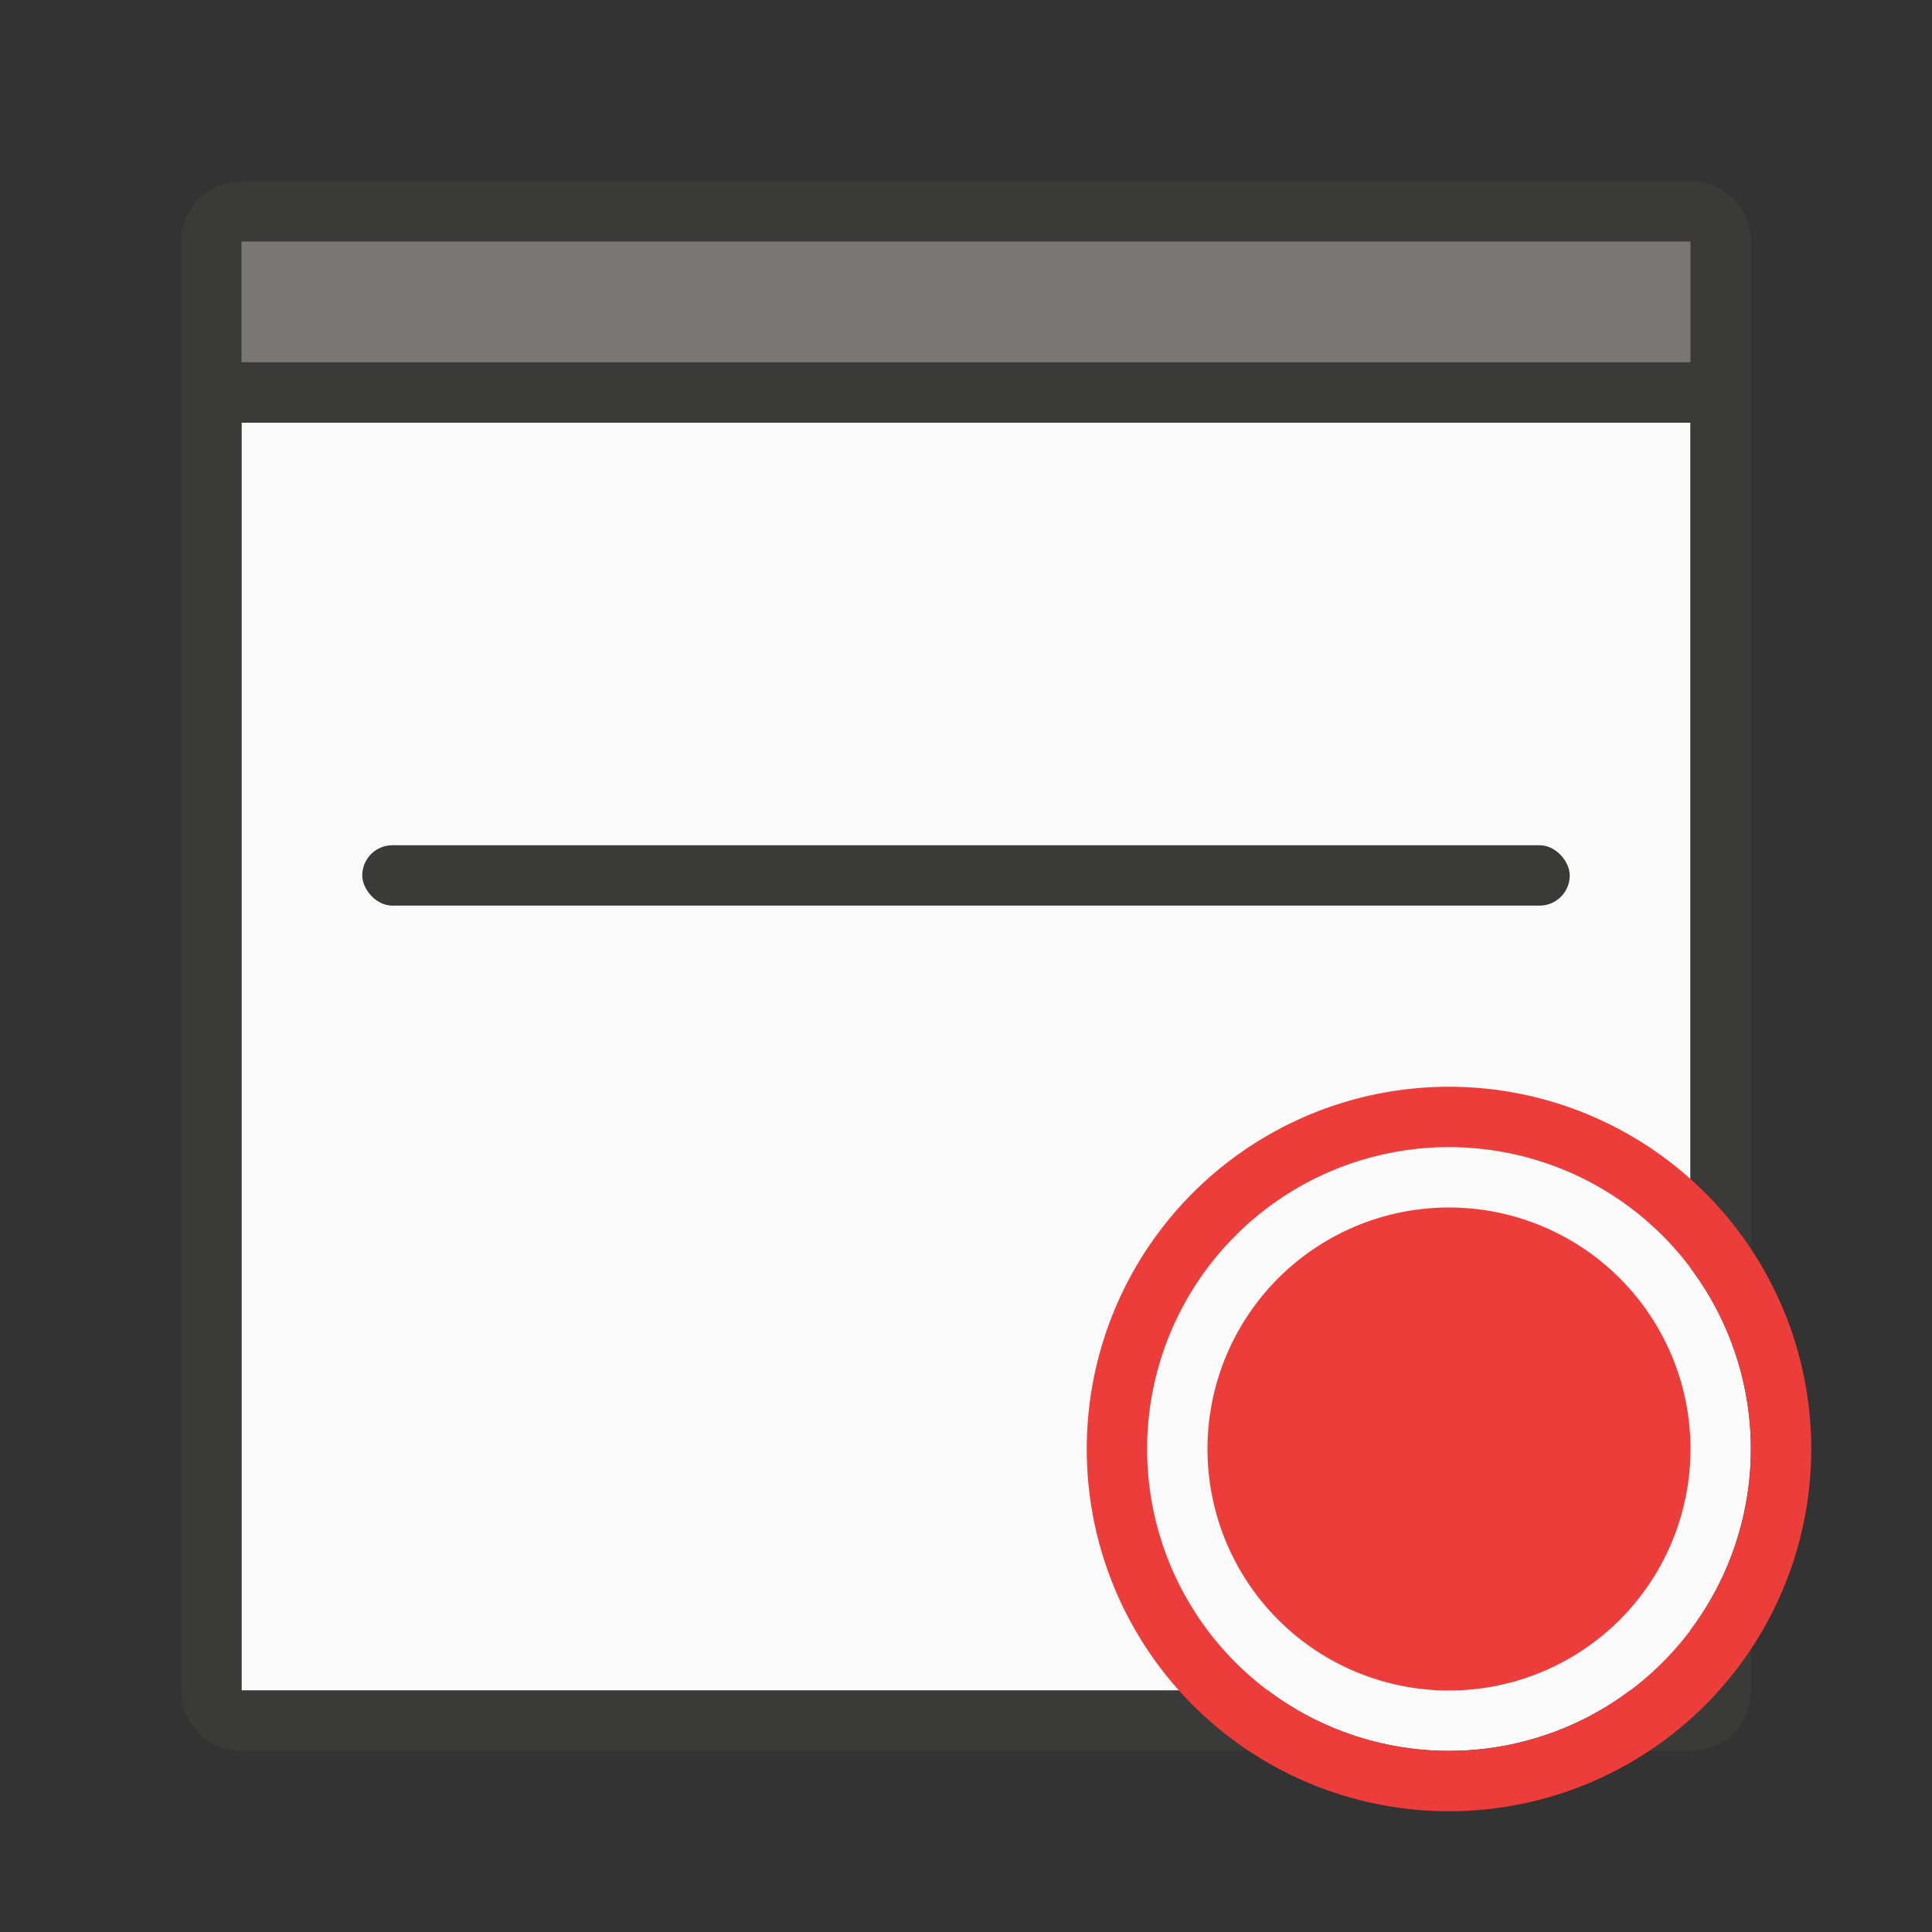 <svg viewBox="0 0 32 32" xmlns="http://www.w3.org/2000/svg">
    <rect x="0" y="0" width="32" height="32" fill="#333333" stroke="none"/>
    <path d="m4 7h24v21h-24z" fill="#fafafa"/>
    <g fill="#3a3a38">
        <path d="m4 3c-.554 0-1 .446-1 1v24c0 .554.446 1 1 1h24c.554 0 1-.446 1-1v-24c0-.554-.446-1-1-1zm0 4h24v21h-24z"
              fill="#3a3a38"/>
        <circle cx="24" cy="24" fill="#fafafa" r="5"/>
        <g fill="#ed3d3b">
            <path d="m24 18a6 6 0 0 0 -6 6 6 6 0 0 0 6 6 6 6 0 0 0 6-6 6 6 0 0 0 -6-6zm0 1a5 5 0 0 1 5 5 5 5 0 0 1 -5 5 5 5 0 0 1 -5-5 5 5 0 0 1 5-5z"/>
            <path d="m28 24a4 4 0 0 1 -4 4 4 4 0 0 1 -4-4 4 4 0 0 1 4-4 4 4 0 0 1 4 4z"/>
        </g>
        <rect height="1" ry=".5" width="20" x="6" y="14"/>
    </g>
    <path d="m4 4h24v2h-24z" fill="#797774"/>
</svg>
